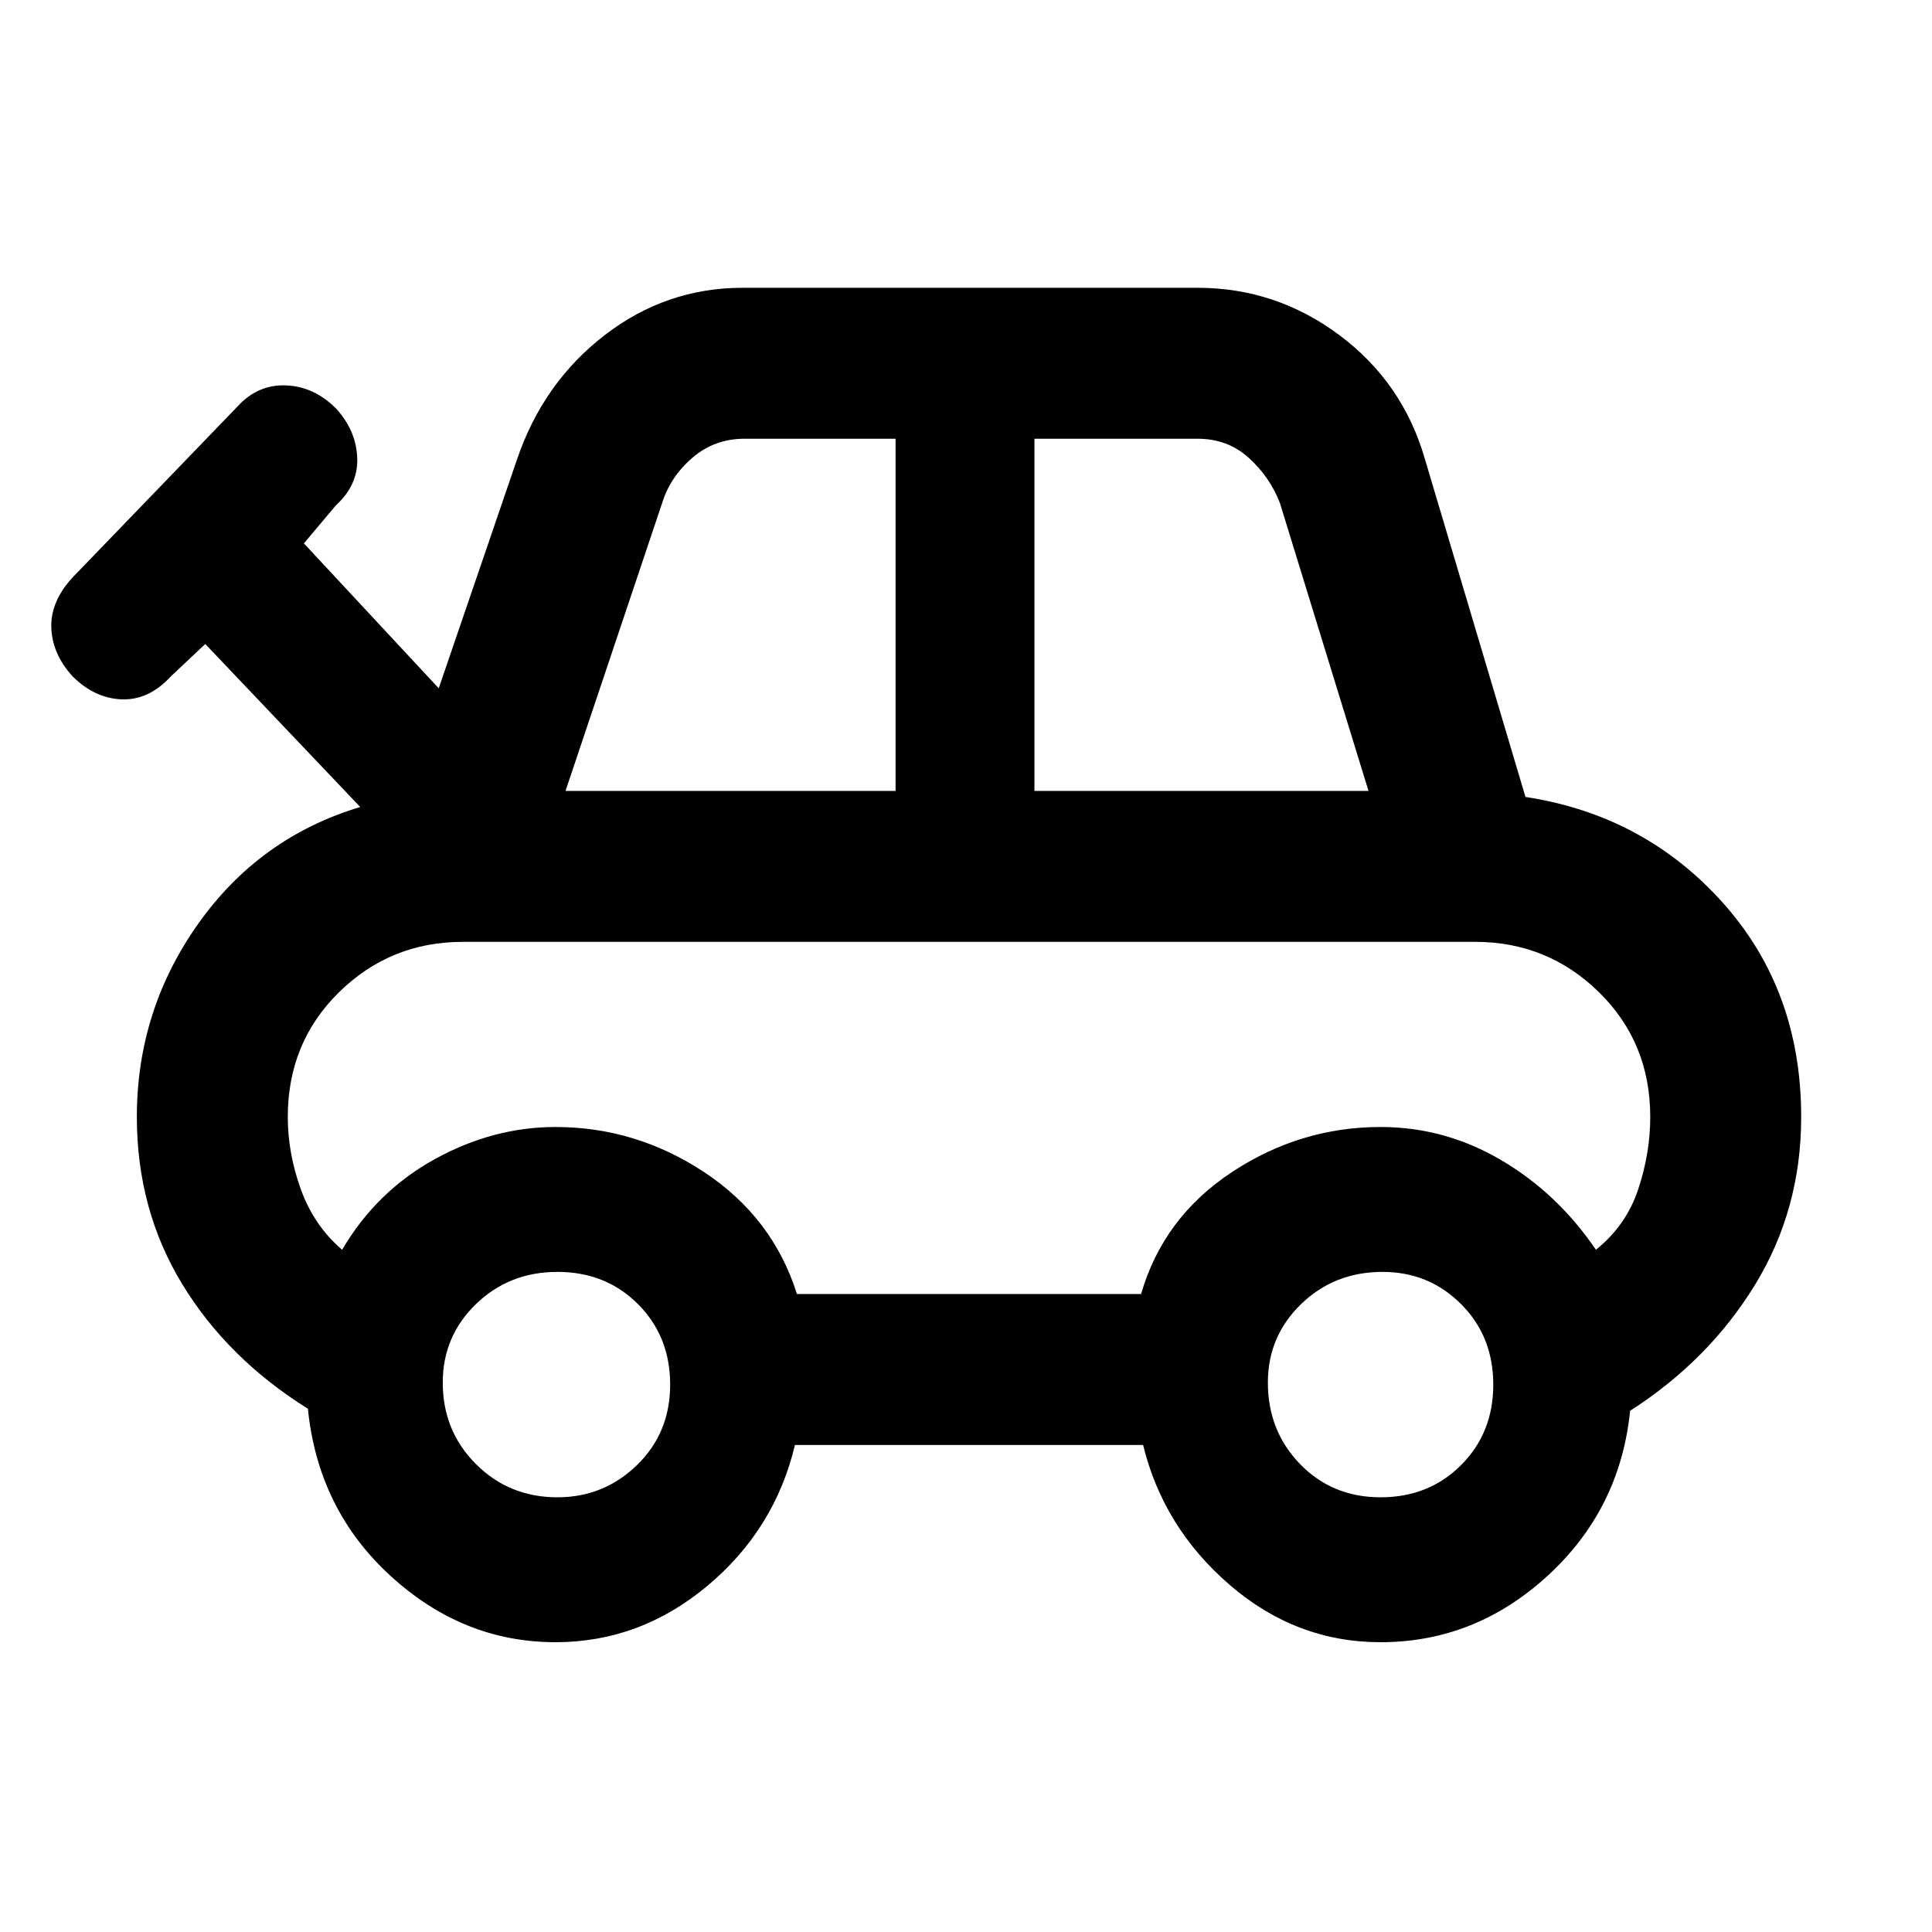 <svg xmlns="http://www.w3.org/2000/svg" height="48" width="48"><path d="M13.8 40.8q-2.3 0-4.1-1.65Q7.9 37.5 7.65 35q-2-1.25-3.125-3.1T3.4 27.75q0-2.65 1.525-4.8t4.025-2.9L5.1 16l-.85.8q-.55.6-1.225.575Q2.35 17.35 1.8 16.8q-.5-.55-.525-1.2-.025-.65.525-1.25l4.1-4.25q.5-.55 1.2-.525.7.025 1.25.575.5.55.525 1.225.025.675-.525 1.175l-.8.95 3.35 3.6 1.95-5.7q.65-1.9 2.175-3.075Q16.55 7.15 18.45 7.15h11.3q1.95 0 3.525 1.175T35.4 11.4l2.5 8.4q2.95.45 4.9 2.625 1.95 2.175 1.95 5.325 0 2.3-1.15 4.175t-3.1 3.125q-.25 2.45-2.05 4.1-1.8 1.65-4.15 1.65-2.1 0-3.75-1.425T28.4 35.9h-8.65q-.5 2.1-2.175 3.5-1.675 1.4-3.775 1.4Zm.25-21.15h8.2V10.9H18.5q-.75 0-1.3.475t-.75 1.125Zm11.65 0H34l-2.2-7.15q-.25-.65-.775-1.125T29.75 10.9H25.7Zm-5.9 12.5h8.55q.55-1.9 2.25-3.025T34.3 28q1.6 0 3 .825t2.35 2.225q.75-.6 1.05-1.5.3-.9.3-1.8 0-1.85-1.275-3.1T36.65 23.4H11.5q-1.8 0-3.075 1.25-1.275 1.25-1.275 3.1 0 .9.325 1.8t1.025 1.5q.85-1.45 2.3-2.25 1.45-.8 3-.8 2 0 3.7 1.125 1.7 1.125 2.3 3.025Zm-5.95 5.05q1.15 0 1.975-.8.825-.8.825-2t-.8-2q-.8-.8-2-.8t-2.025.8Q11 33.2 11 34.35q0 1.2.825 2.025t2.025.825Zm20.45 0q1.2 0 2-.8t.8-2q0-1.2-.8-2t-1.95-.8q-1.2 0-2.025.8t-.825 1.95q0 1.2.8 2.025t2 .825Zm-10.2-9.45Z"/></svg>